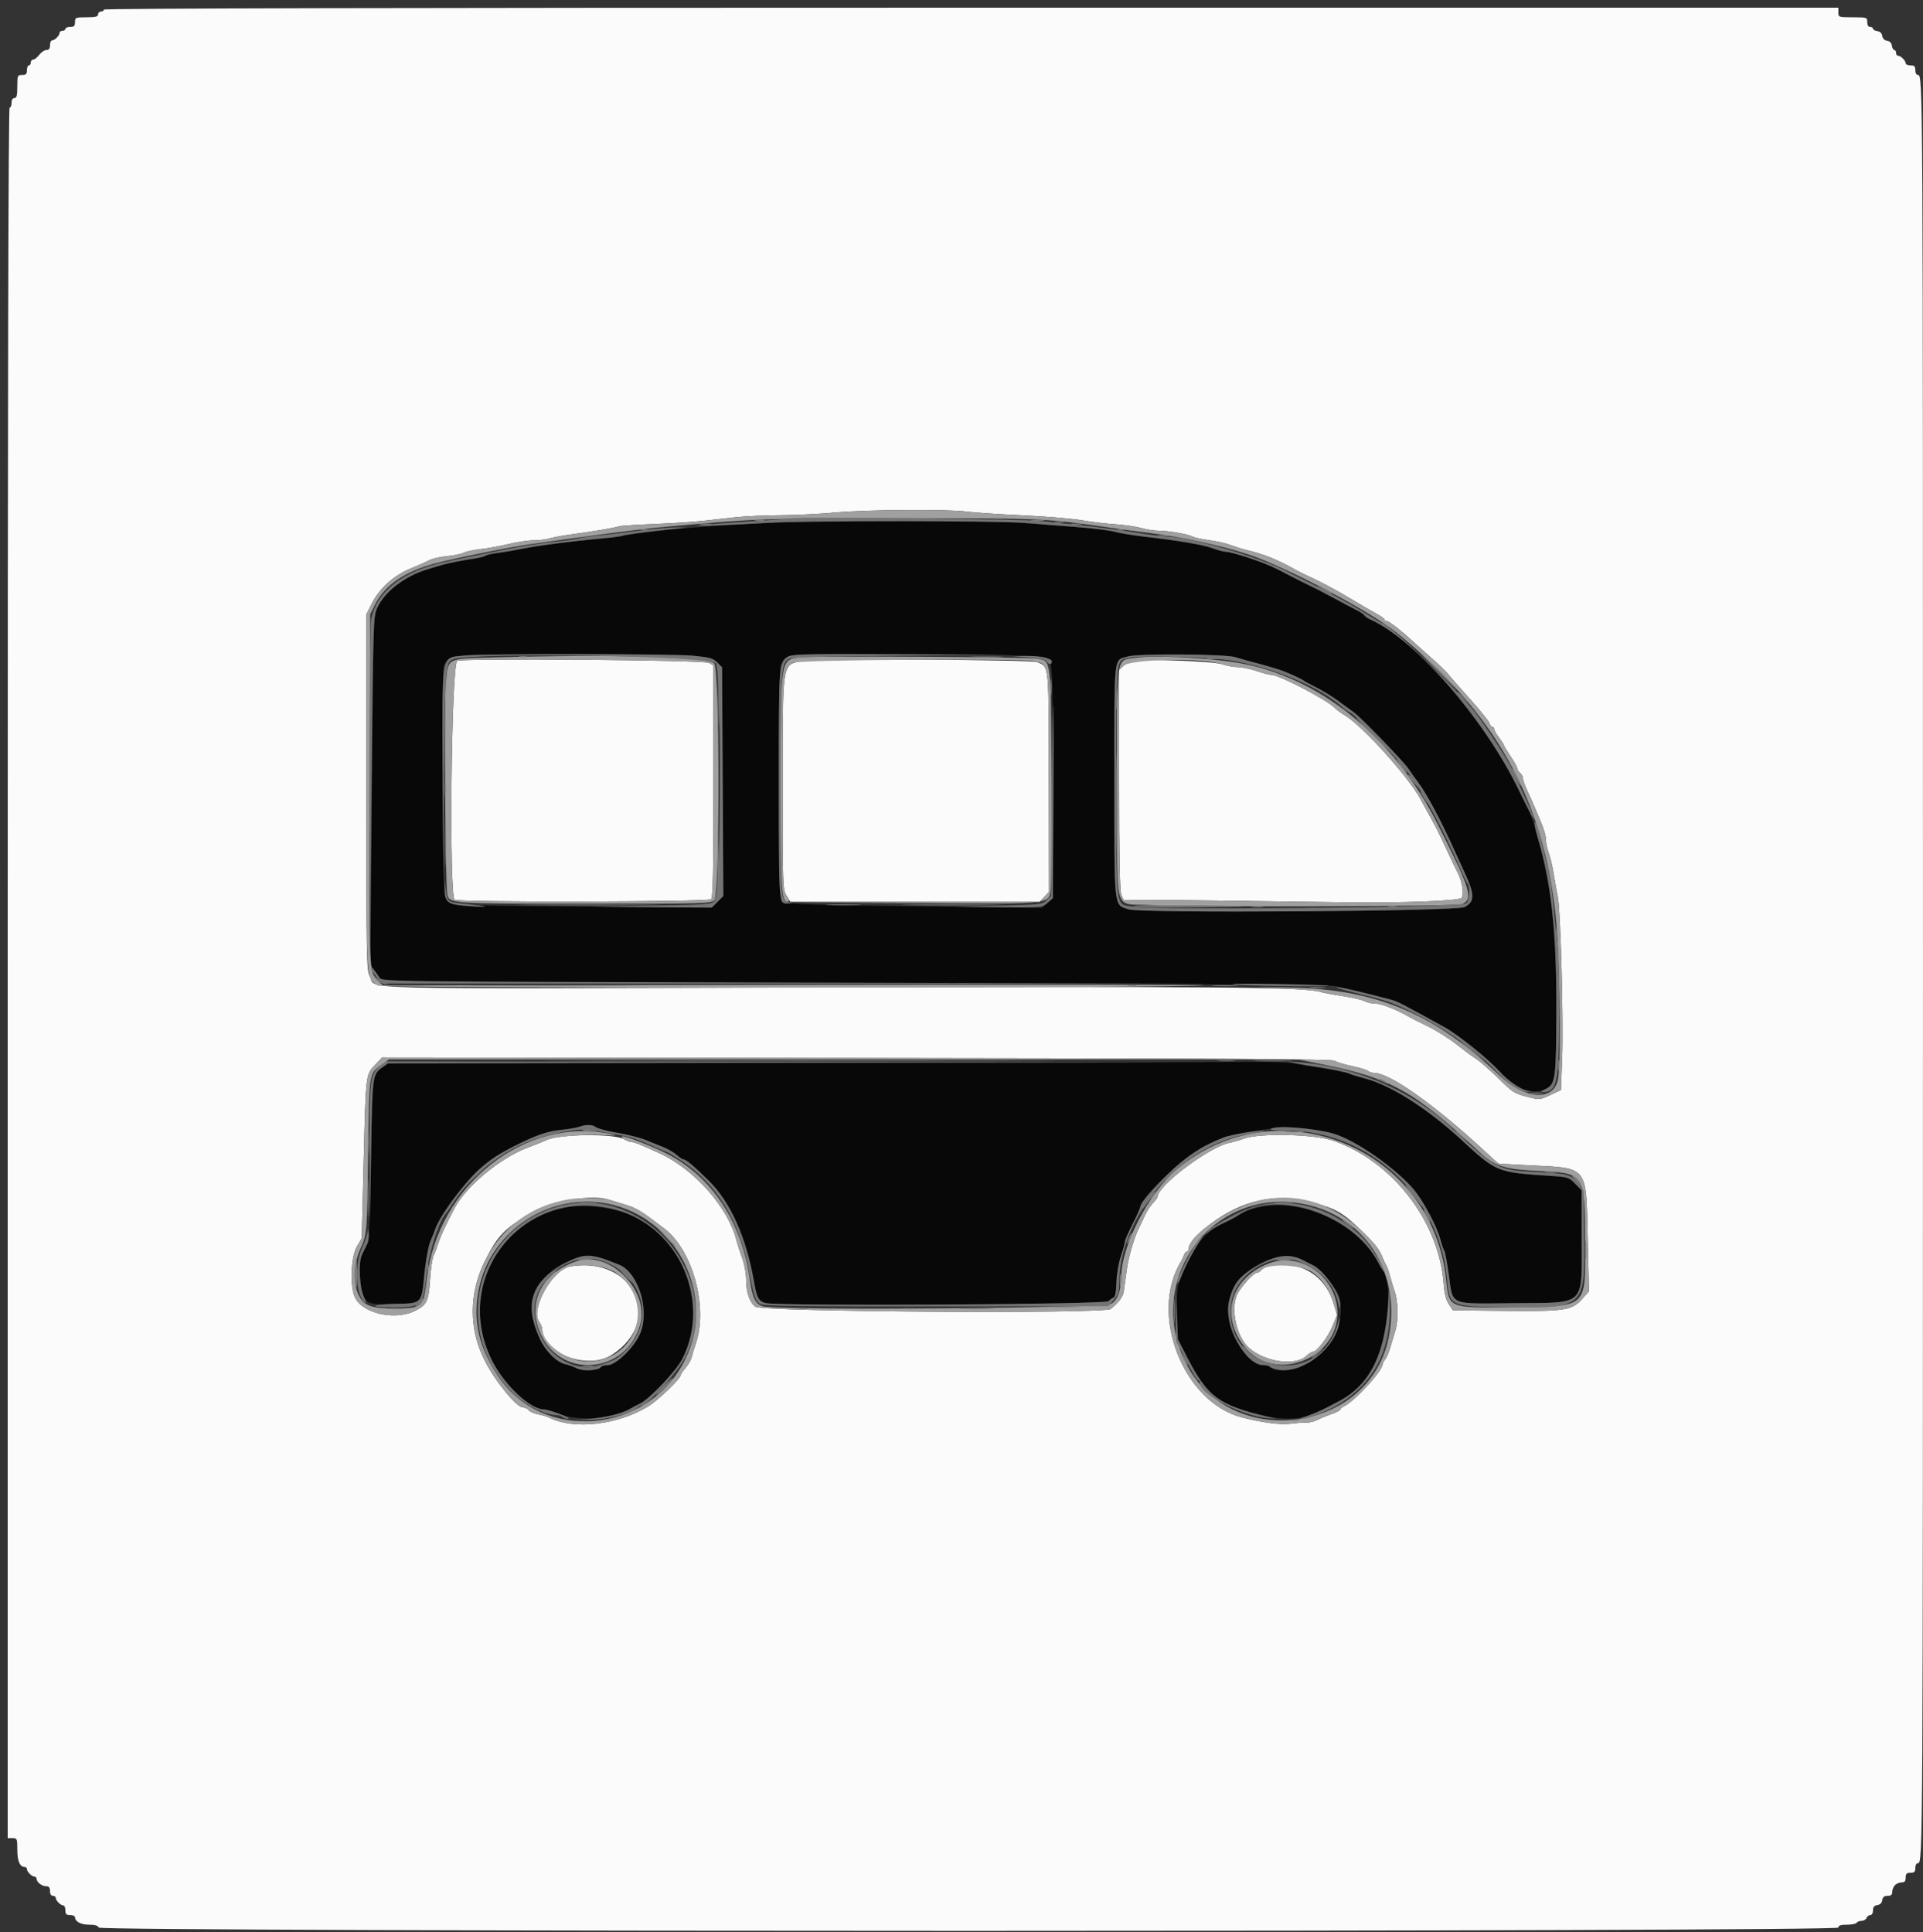 <svg id="svg" version="1.1" xmlns="http://www.w3.org/2000/svg" xmlns:xlink="http://www.w3.org/1999/xlink" width="400" height="402" viewBox="0, 0, 400,402"><rect x="0" y="0" width="400" height="402" fill="#333333" stroke="none"/><g id="svgg"><path id="path0" d="M171.400 108.294 C 152.909 108.912,138.557 109.967,130.800 111.277 C 129.370 111.519,126.670 111.860,124.800 112.034 C 118.909 112.585,111.911 113.504,108.800 114.135 C 107.150 114.470,104.810 114.867,103.600 115.017 C 102.390 115.167,101.220 115.425,101.000 115.591 C 100.780 115.756,99.880 116.004,99.000 116.142 C 95.801 116.642,93.155 117.163,91.891 117.541 C 91.181 117.754,89.880 118.143,89.000 118.406 C 84.229 119.831,80.013 123.058,78.455 126.479 C 77.650 128.246,77.625 129.104,77.352 164.455 L 77.072 200.623 78.162 202.270 L 79.251 203.917 85.726 204.168 C 89.287 204.305,133.510 204.484,184.000 204.566 C 245.747 204.665,276.455 204.850,277.800 205.132 C 279.557 205.499,285.051 206.843,289.200 207.921 C 290.640 208.295,291.723 208.850,300.588 213.763 C 303.396 215.320,309.541 220.276,311.959 222.934 C 315.250 226.552,318.890 227.905,321.594 226.516 C 323.543 225.515,323.695 224.372,323.738 210.400 C 323.789 193.607,322.955 185.880,319.792 173.800 C 315.834 158.691,296.726 134.035,284.939 128.830 C 284.465 128.620,283.959 128.257,283.813 128.022 C 283.668 127.787,282.886 127.266,282.075 126.866 C 281.264 126.466,279.160 125.356,277.400 124.400 C 275.640 123.444,273.300 122.237,272.200 121.716 C 271.100 121.196,269.480 120.385,268.600 119.915 C 264.919 117.946,263.194 117.194,259.687 116.029 C 257.652 115.353,255.586 114.800,255.094 114.800 C 254.602 114.800,253.300 114.463,252.200 114.053 C 250.226 113.315,245.016 112.437,237.600 111.590 C 235.510 111.352,232.900 110.910,231.800 110.609 C 230.700 110.308,227.010 109.859,223.600 109.612 C 220.190 109.364,215.330 108.993,212.800 108.788 C 208.564 108.443,177.870 108.077,171.400 108.294 M144.189 136.408 C 147.638 136.744,148.315 136.933,149.189 137.807 L 150.200 138.818 150.328 162.611 L 150.456 186.405 149.232 187.629 L 148.008 188.853 121.329 188.612 C 90.043 188.330,92.704 188.753,92.340 183.996 C 92.000 179.559,91.924 140.478,92.253 138.836 C 92.570 137.249,93.563 136.686,96.600 136.371 C 100.566 135.960,139.893 135.991,144.189 136.408 M217.416 136.743 C 219.022 137.372,219.000 136.995,219.000 164.535 L 219.000 186.870 217.840 187.868 L 216.679 188.866 196.040 188.617 C 168.424 188.284,163.227 188.120,162.555 187.563 C 161.824 186.956,161.720 139.694,162.447 138.274 C 163.696 135.831,162.073 135.957,190.400 136.119 C 209.112 136.226,216.534 136.397,217.416 136.743 M257.000 136.716 C 257.660 136.931,259.010 137.319,260.000 137.578 C 263.411 138.470,266.203 139.294,267.200 139.703 C 268.903 140.400,270.990 141.390,271.200 141.600 C 271.310 141.710,272.472 142.340,273.782 143.000 C 275.092 143.660,277.072 144.865,278.182 145.678 C 279.292 146.491,280.869 147.646,281.686 148.244 C 283.217 149.365,292.288 158.758,293.000 159.960 C 293.220 160.331,294.135 161.617,295.034 162.817 C 296.773 165.139,299.881 170.958,302.397 176.600 C 302.888 177.700,303.876 179.860,304.593 181.400 C 306.809 186.160,306.819 187.527,304.647 188.717 C 303.072 189.580,237.349 190.022,234.800 189.187 C 231.637 188.151,231.800 189.615,231.800 162.320 C 231.800 135.459,231.582 137.416,234.676 136.551 C 236.923 135.922,254.970 136.056,257.000 136.716 M166.060 221.101 L 80.721 221.202 79.560 222.029 C 77.474 223.514,77.476 223.501,77.199 241.200 C 77.036 251.661,76.783 258.096,76.514 258.600 C 74.793 261.834,74.690 262.268,74.877 265.434 C 75.219 271.199,75.612 271.517,82.112 271.283 C 87.673 271.082,87.724 271.038,88.175 266.000 C 88.481 262.588,89.135 258.945,89.609 258.024 C 89.785 257.681,90.218 256.590,90.572 255.600 C 92.197 251.051,99.458 242.595,103.887 240.094 C 109.778 236.768,113.297 235.399,116.913 235.027 C 118.185 234.897,120.019 234.578,120.988 234.319 C 122.488 233.918,122.948 233.949,124.075 234.527 C 124.804 234.901,126.930 235.454,128.800 235.757 C 130.670 236.061,133.100 236.671,134.200 237.115 C 135.300 237.558,137.010 238.250,138.000 238.652 C 138.990 239.053,140.248 239.791,140.796 240.291 C 141.344 240.791,141.974 241.200,142.196 241.200 C 142.714 241.201,144.375 242.605,147.443 245.636 C 151.970 250.109,155.254 257.460,156.846 266.681 C 157.417 269.992,157.817 270.715,159.281 271.085 C 161.956 271.762,229.872 271.386,230.567 270.690 C 230.907 270.350,231.401 270.000,231.664 269.912 C 231.966 269.811,232.174 268.659,232.230 266.776 C 232.282 265.032,232.667 262.771,233.159 261.313 C 233.622 259.945,234.000 258.574,234.000 258.268 C 234.000 257.961,234.720 256.311,235.600 254.600 C 236.480 252.889,237.200 251.272,237.200 251.006 C 237.200 249.069,246.926 240.118,251.200 238.122 C 255.675 236.032,257.169 235.678,266.400 234.527 C 268.170 234.306,273.460 234.893,276.600 235.659 C 282.731 237.155,292.734 244.640,295.967 250.152 C 298.073 253.741,299.091 255.888,299.596 257.800 C 299.887 258.900,300.260 259.980,300.426 260.200 C 300.592 260.420,301.015 262.670,301.366 265.200 C 302.266 271.682,301.246 271.234,314.800 271.104 C 330.086 270.958,329.000 271.996,329.000 257.522 L 329.000 247.644 327.659 246.260 C 326.382 244.944,326.150 244.865,322.859 244.647 C 311.243 243.878,311.356 243.924,303.850 237.007 C 296.887 230.591,289.291 225.763,283.956 224.362 C 282.426 223.960,281.013 223.531,280.814 223.409 C 280.335 223.112,277.212 222.464,274.000 221.994 C 272.570 221.785,270.443 221.440,269.274 221.227 C 268.104 221.014,263.604 220.876,259.274 220.920 C 254.943 220.964,212.997 221.045,166.060 221.101 M115.800 251.519 C 102.192 255.597,95.912 270.497,102.442 283.218 C 105.036 288.271,110.324 293.200,113.152 293.200 C 113.510 293.200,115.063 293.666,116.602 294.235 C 120.621 295.722,127.242 295.204,131.000 293.110 C 131.660 292.742,132.580 292.266,133.045 292.052 C 135.015 291.142,140.611 285.260,141.902 282.740 C 147.345 272.121,142.398 257.743,131.638 252.914 C 127.289 250.961,119.848 250.306,115.800 251.519 M260.825 251.434 C 259.629 251.774,258.189 252.377,257.625 252.775 C 257.061 253.172,255.610 253.950,254.400 254.503 C 250.988 256.062,249.111 258.216,246.650 263.400 C 244.798 267.302,244.715 267.758,244.863 273.255 L 245.006 278.600 246.751 282.000 C 250.716 289.727,253.109 291.876,259.790 293.710 C 267.522 295.832,270.694 295.645,276.129 292.746 C 276.530 292.532,277.608 291.966,278.523 291.489 C 285.214 288.002,288.665 280.577,288.776 269.429 C 288.889 258.195,273.012 247.974,260.825 251.434 M125.806 261.950 C 129.395 263.301,129.790 263.504,130.670 264.458 C 133.784 267.830,134.857 273.838,133.034 277.692 C 131.676 280.562,128.056 284.000,126.391 284.000 C 125.762 284.000,125.142 284.170,125.014 284.377 C 124.554 285.122,121.313 285.315,120.029 284.674 C 119.357 284.339,118.287 283.951,117.651 283.811 C 113.884 282.984,109.791 275.299,110.668 270.699 C 111.848 264.509,120.032 259.778,125.806 261.950 M269.572 261.649 C 270.357 261.896,271.270 262.256,271.600 262.450 C 271.930 262.643,272.574 262.965,273.030 263.165 C 274.096 263.630,277.380 267.277,278.183 268.885 C 279.709 271.945,278.774 276.878,276.020 280.298 C 272.979 284.073,266.300 286.376,264.220 284.367 C 264.011 284.165,263.332 284.000,262.711 284.000 C 261.900 284.000,261.039 283.461,259.644 282.081 C 255.225 277.709,254.187 271.799,257.031 267.200 C 259.442 263.300,265.829 260.473,269.572 261.649 " stroke="none" fill="#080808" fill-rule="evenodd"></path><path id="path1" d="M21.600 2.000 C 21.600 2.220,21.330 2.400,21.000 2.400 C 20.670 2.400,20.400 2.670,20.400 3.000 C 20.400 3.467,19.867 3.600,18.000 3.600 C 15.707 3.600,15.600 3.644,15.600 4.600 C 15.600 5.400,15.400 5.600,14.600 5.600 C 14.050 5.600,13.600 5.780,13.600 6.000 C 13.600 6.220,13.330 6.400,13.000 6.400 C 12.670 6.400,12.400 6.593,12.400 6.829 C 12.400 7.382,11.382 8.400,10.829 8.400 C 10.593 8.400,10.400 8.850,10.400 9.400 C 10.400 10.108,10.183 10.400,9.656 10.400 C 9.247 10.400,8.574 10.850,8.161 11.400 C 7.748 11.950,7.183 12.400,6.905 12.400 C 6.627 12.400,6.400 12.670,6.400 13.000 C 6.400 13.330,6.220 13.600,6.000 13.600 C 5.780 13.600,5.600 14.050,5.600 14.600 C 5.600 15.400,5.400 15.600,4.600 15.600 C 3.644 15.600,3.600 15.707,3.600 18.000 C 3.600 19.867,3.467 20.400,3.000 20.400 C 2.627 20.400,2.400 20.778,2.400 21.400 C 2.400 21.950,2.220 22.400,2.000 22.400 C 1.734 22.400,1.600 82.667,1.600 202.400 L 1.600 382.400 2.600 382.400 C 3.557 382.400,3.600 382.505,3.600 384.829 C 3.600 387.189,4.133 388.400,5.171 388.400 C 5.407 388.400,5.600 388.593,5.600 388.829 C 5.600 389.382,6.618 390.400,7.171 390.400 C 7.407 390.400,7.600 390.593,7.600 390.829 C 7.600 391.534,8.686 392.400,9.571 392.400 C 10.189 392.400,10.400 392.655,10.400 393.400 C 10.400 394.022,10.627 394.400,11.000 394.400 C 11.330 394.400,11.600 394.593,11.600 394.829 C 11.600 395.382,12.618 396.400,13.171 396.400 C 13.407 396.400,13.600 396.850,13.600 397.400 C 13.600 398.200,13.800 398.400,14.600 398.400 C 15.150 398.400,15.600 398.593,15.600 398.829 C 15.600 399.751,16.809 400.400,18.529 400.400 C 19.747 400.400,20.388 400.591,20.545 401.000 C 20.895 401.914,382.400 401.914,382.400 401.000 C 382.400 400.557,382.864 400.400,384.176 400.400 C 385.153 400.400,386.064 400.220,386.200 400.000 C 386.336 399.780,386.802 399.600,387.236 399.600 C 387.670 399.600,388.129 399.330,388.255 399.000 C 388.382 398.670,388.736 398.400,389.043 398.400 C 389.366 398.400,389.600 397.992,389.600 397.428 C 389.600 396.724,389.849 396.420,390.500 396.328 C 391.078 396.246,391.446 395.878,391.528 395.300 C 391.620 394.649,391.924 394.400,392.628 394.400 C 393.345 394.400,393.600 394.182,393.600 393.571 C 393.600 393.116,393.857 392.486,394.171 392.171 C 394.486 391.857,395.116 391.600,395.571 391.600 C 396.189 391.600,396.400 391.345,396.400 390.600 C 396.400 389.800,396.600 389.600,397.400 389.600 C 398.200 389.600,398.400 389.400,398.400 388.600 C 398.400 388.015,398.630 387.600,398.953 387.600 C 399.981 387.600,399.989 386.071,399.995 201.333 C 400.000 16.702,399.994 15.600,398.957 15.600 C 398.630 15.600,398.400 15.188,398.400 14.600 C 398.400 13.800,398.200 13.600,397.400 13.600 C 396.850 13.600,396.400 13.407,396.400 13.171 C 396.400 12.618,395.382 11.600,394.829 11.600 C 394.593 11.600,394.400 11.330,394.400 11.000 C 394.400 10.670,394.233 10.400,394.028 10.400 C 393.823 10.400,393.598 9.995,393.528 9.500 C 393.447 8.930,393.079 8.554,392.525 8.475 C 391.979 8.398,391.602 8.021,391.525 7.475 C 391.446 6.921,391.070 6.553,390.500 6.472 C 390.005 6.402,389.600 6.177,389.600 5.972 C 389.600 5.767,389.330 5.600,389.000 5.600 C 388.627 5.600,388.400 5.222,388.400 4.600 C 388.400 3.622,388.333 3.600,385.400 3.600 C 382.467 3.600,382.400 3.578,382.400 2.600 L 382.400 1.600 202.000 1.600 C 82.000 1.600,21.600 1.734,21.600 2.000 M201.000 106.415 C 202.540 106.620,207.760 106.971,212.600 107.194 C 217.440 107.418,223.020 107.880,225.000 108.222 C 226.980 108.564,230.130 108.943,232.000 109.063 C 233.870 109.184,236.288 109.534,237.373 109.841 C 238.458 110.149,240.093 110.400,241.006 110.400 C 243.033 110.400,247.139 111.117,248.115 111.641 C 248.509 111.853,250.039 112.181,251.515 112.371 C 252.992 112.561,255.010 113.020,256.000 113.390 C 256.990 113.760,258.430 114.214,259.200 114.398 C 263.097 115.329,265.691 116.382,269.800 118.700 C 270.240 118.948,271.950 119.779,273.600 120.546 C 275.250 121.313,278.498 123.079,280.817 124.470 C 283.137 125.862,285.702 127.356,286.517 127.791 C 287.333 128.226,288.000 128.721,288.000 128.891 C 288.000 129.061,288.206 129.200,288.459 129.200 C 288.905 129.200,291.494 131.191,293.572 133.132 C 294.137 133.660,295.950 135.287,297.600 136.746 C 299.250 138.206,300.844 139.727,301.142 140.127 C 301.440 140.527,303.455 142.828,305.619 145.241 C 307.784 147.654,309.667 149.981,309.804 150.414 C 309.942 150.846,310.222 151.200,310.427 151.200 C 310.632 151.200,310.800 151.408,310.800 151.662 C 310.800 151.916,311.250 152.714,311.800 153.436 C 312.350 154.157,312.800 154.856,312.800 154.989 C 312.800 155.122,313.430 156.167,314.200 157.310 C 314.970 158.454,315.600 159.595,315.600 159.846 C 315.600 160.097,315.870 160.526,316.200 160.800 C 316.530 161.074,316.800 161.591,316.799 161.949 C 316.798 162.307,317.184 163.410,317.657 164.400 C 318.129 165.390,318.736 166.740,319.006 167.400 C 319.275 168.060,319.732 169.140,320.021 169.800 C 321.112 172.295,321.588 173.835,321.594 174.892 C 321.597 175.492,321.856 176.662,322.168 177.492 C 322.481 178.321,322.939 180.260,323.186 181.800 C 323.433 183.340,323.821 185.500,324.048 186.600 C 324.624 189.395,325.235 212.462,324.940 220.278 L 324.695 226.756 322.491 227.800 C 320.339 228.818,320.232 228.829,317.966 228.254 C 314.932 227.484,314.773 227.383,311.443 224.110 C 309.879 222.573,307.880 220.839,307.000 220.257 C 306.120 219.675,304.200 218.254,302.734 217.099 C 301.267 215.945,298.657 214.316,296.934 213.480 C 295.210 212.644,293.530 211.796,293.200 211.597 C 290.961 210.241,287.386 208.800,286.260 208.800 C 285.525 208.800,284.400 208.550,283.761 208.244 C 283.123 207.939,281.070 207.469,279.200 207.200 C 277.330 206.932,275.260 206.543,274.600 206.338 C 271.400 205.340,252.219 205.176,167.488 205.421 C 69.968 205.704,78.453 205.922,76.908 203.096 C 76.245 201.882,76.200 199.449,76.200 164.800 L 76.200 127.800 77.384 125.463 C 78.963 122.347,81.961 119.663,85.438 118.253 C 86.957 117.636,88.709 116.859,89.331 116.525 C 89.952 116.192,91.572 115.822,92.931 115.705 C 94.289 115.587,95.850 115.270,96.400 114.999 C 96.950 114.728,98.570 114.379,100.000 114.223 C 101.430 114.067,104.040 113.594,105.800 113.172 C 107.560 112.751,109.901 112.404,111.003 112.403 C 112.104 112.401,113.634 112.213,114.403 111.984 C 115.171 111.755,117.060 111.401,118.600 111.197 C 123.246 110.583,128.246 109.742,128.635 109.509 C 128.836 109.389,132.060 109.168,135.800 109.019 C 139.540 108.869,144.220 108.568,146.200 108.349 C 148.180 108.129,151.330 107.784,153.200 107.582 C 155.070 107.380,159.210 107.196,162.400 107.174 C 165.590 107.153,170.630 106.904,173.600 106.622 C 180.004 106.013,197.026 105.884,201.000 106.415 M95.064 137.496 C 93.865 139.437,93.398 186.202,94.568 187.173 C 95.231 187.724,147.045 187.629,147.900 187.076 C 148.291 186.823,148.400 181.481,148.400 162.590 L 148.400 138.428 147.500 137.914 C 146.413 137.293,95.440 136.887,95.064 137.496 M167.000 137.462 C 162.613 138.390,162.819 137.124,162.810 163.200 C 162.803 184.235,162.831 185.046,163.596 186.300 L 164.388 187.600 190.324 187.600 L 216.261 187.600 217.230 186.567 L 218.200 185.533 218.163 162.584 C 218.123 137.463,218.255 138.801,215.713 137.738 C 214.484 137.224,169.334 136.968,167.000 137.462 M235.600 137.459 C 235.050 137.575,234.195 138.046,233.700 138.505 L 232.800 139.339 232.800 162.251 C 232.800 178.786,232.929 185.446,233.264 186.181 L 233.728 187.200 239.964 187.223 C 245.257 187.243,255.027 187.361,280.200 187.711 C 291.493 187.868,303.628 187.401,304.032 186.794 C 304.554 186.011,304.151 183.406,303.231 181.625 C 302.827 180.841,301.914 178.940,301.202 177.400 C 299.313 173.310,298.692 172.070,297.199 169.400 C 296.461 168.080,295.664 166.633,295.428 166.184 C 293.162 161.863,283.681 151.301,280.000 148.996 C 279.010 148.376,278.020 147.663,277.800 147.412 C 276.387 145.797,266.124 140.400,264.466 140.400 C 264.058 140.400,262.679 140.040,261.400 139.600 C 260.121 139.160,258.338 138.792,257.437 138.782 C 256.537 138.773,255.080 138.500,254.200 138.177 C 252.567 137.577,237.752 137.006,235.600 137.459 M277.651 220.676 C 277.967 220.938,279.558 221.431,281.186 221.770 C 282.815 222.110,284.331 222.571,284.554 222.794 C 284.777 223.017,285.357 223.200,285.843 223.200 C 289.064 223.200,298.361 229.782,308.866 239.500 C 310.352 240.875,311.620 242.025,311.684 242.056 C 311.748 242.087,314.680 242.252,318.200 242.424 C 330.450 243.020,329.920 242.349,330.273 257.717 L 330.524 268.631 329.244 270.089 C 327.026 272.615,325.718 272.828,313.193 272.707 L 302.231 272.600 301.376 271.330 C 300.776 270.440,300.454 269.183,300.298 267.130 C 299.308 254.057,289.670 241.572,277.259 237.285 C 273.369 235.941,262.015 235.680,258.800 236.861 C 257.810 237.224,256.460 237.618,255.800 237.736 C 251.716 238.466,240.800 246.629,240.800 248.954 C 240.800 249.108,240.350 249.720,239.800 250.313 C 239.250 250.906,238.521 252.023,238.181 252.796 C 237.840 253.568,237.409 254.483,237.222 254.828 C 236.080 256.944,234.815 261.068,234.408 264.000 C 234.149 265.870,233.857 267.963,233.759 268.651 C 233.598 269.790,232.750 270.931,231.043 272.311 C 229.733 273.369,158.595 272.918,157.127 271.842 C 155.946 270.978,155.200 268.873,155.200 266.410 C 155.200 264.943,154.869 263.073,154.364 261.690 C 153.905 260.431,153.385 258.822,153.210 258.116 C 151.506 251.247,144.522 243.314,137.200 239.933 C 133.367 238.163,131.970 237.600,131.411 237.600 C 131.059 237.600,130.373 237.342,129.886 237.027 C 127.956 235.777,116.159 235.891,113.663 237.183 C 113.298 237.371,111.521 238.084,109.714 238.765 C 104.011 240.916,96.970 246.777,94.534 251.400 C 92.758 254.770,91.652 257.158,91.200 258.600 C 90.924 259.480,90.475 260.650,90.203 261.200 C 89.931 261.750,89.597 263.982,89.461 266.160 C 89.172 270.784,88.793 271.538,86.128 272.793 C 81.923 274.774,75.165 273.130,73.769 269.786 C 72.748 267.344,73.004 261.405,74.218 259.333 L 75.236 257.595 75.630 241.898 C 76.097 223.225,76.054 223.598,77.994 221.558 L 79.492 219.983 178.285 220.091 C 253.990 220.175,277.211 220.311,277.651 220.676 M126.640 249.567 C 127.278 249.770,128.880 250.254,130.200 250.643 C 132.357 251.280,133.460 251.962,138.187 255.581 C 144.129 260.131,147.347 271.980,144.711 279.600 C 144.368 280.590,143.983 281.850,143.854 282.400 C 143.726 282.950,143.166 283.923,142.610 284.562 C 142.055 285.201,141.600 285.866,141.600 286.039 C 141.600 286.795,136.921 291.311,134.811 292.594 C 128.499 296.428,119.511 297.485,114.400 294.994 C 113.850 294.726,112.743 294.388,111.940 294.243 C 111.137 294.098,110.260 293.714,109.991 293.389 C 109.722 293.065,109.179 292.800,108.783 292.800 C 107.446 292.800,103.037 287.408,100.830 283.072 C 97.481 276.495,97.505 269.004,100.896 262.245 C 103.501 257.054,104.984 255.534,110.800 252.096 C 114.693 249.793,123.113 248.450,126.640 249.567 M273.584 250.269 C 278.009 251.508,279.673 252.535,283.693 256.507 C 286.326 259.108,286.978 259.988,287.761 262.000 C 287.890 262.330,288.159 262.870,288.359 263.200 C 288.559 263.530,288.931 264.610,289.186 265.600 C 289.441 266.590,289.848 267.940,290.092 268.600 C 290.827 270.593,290.922 274.613,290.283 276.695 C 289.961 277.743,289.464 279.410,289.178 280.400 C 288.892 281.390,288.420 282.484,288.129 282.831 C 287.838 283.179,287.600 283.610,287.600 283.790 C 287.600 285.194,281.836 291.483,279.562 292.561 C 279.143 292.760,278.800 293.060,278.800 293.228 C 278.800 293.396,277.945 293.836,276.900 294.204 C 275.855 294.573,274.531 295.123,273.958 295.426 C 273.385 295.729,272.395 295.963,271.758 295.946 C 271.121 295.930,269.610 296.042,268.400 296.195 C 266.337 296.457,262.494 295.955,258.353 294.883 C 246.106 291.712,238.954 273.412,245.658 262.400 C 245.859 262.070,246.129 261.485,246.258 261.100 C 246.388 260.715,246.652 260.400,246.847 260.400 C 247.041 260.400,247.200 260.157,247.200 259.860 C 247.200 258.612,249.804 255.885,253.090 253.691 C 259.727 249.261,266.154 248.188,273.584 250.269 M118.625 263.469 C 114.873 264.104,110.230 272.436,112.187 275.024 C 112.510 275.451,112.780 276.105,112.787 276.477 C 112.884 281.610,122.263 285.080,127.292 281.844 C 138.231 274.806,131.830 261.233,118.625 263.469 M263.729 263.452 C 263.250 263.560,262.643 263.907,262.380 264.224 C 262.117 264.541,261.675 264.800,261.398 264.800 C 260.764 264.800,258.251 267.555,257.423 269.156 C 255.872 272.156,257.166 278.101,259.887 280.475 C 263.185 283.351,269.445 284.212,271.695 282.098 C 272.221 281.604,272.844 281.200,273.079 281.200 C 273.907 281.200,276.244 278.156,277.173 275.867 L 278.112 273.552 277.379 271.129 C 275.539 265.053,270.133 262.013,263.729 263.452 " stroke="none" fill="#fbfbfb" fill-rule="evenodd"></path><path id="path2" d="M173.600 106.622 C 170.630 106.904,165.590 107.153,162.400 107.174 C 159.210 107.196,155.070 107.380,153.200 107.582 C 151.330 107.784,148.180 108.129,146.200 108.349 C 144.220 108.568,139.540 108.869,135.800 109.019 C 132.060 109.168,128.836 109.389,128.635 109.509 C 128.246 109.742,123.246 110.583,118.600 111.197 C 117.060 111.401,115.171 111.755,114.403 111.984 C 113.634 112.213,112.104 112.401,111.003 112.403 C 109.901 112.404,107.560 112.751,105.800 113.172 C 104.040 113.594,101.430 114.067,100.000 114.223 C 98.570 114.379,96.950 114.728,96.400 114.999 C 95.850 115.270,94.289 115.587,92.931 115.705 C 91.572 115.822,89.952 116.192,89.331 116.525 C 88.709 116.859,86.957 117.636,85.438 118.253 C 81.961 119.663,78.963 122.347,77.384 125.463 L 76.200 127.800 76.200 164.800 C 76.200 205.545,76.071 203.380,78.599 205.036 C 79.565 205.669,249.765 205.573,250.392 204.939 C 250.506 204.823,212.140 204.790,165.133 204.864 L 79.665 205.000 78.665 204.060 C 76.745 202.258,76.781 203.052,76.893 164.400 L 77.000 127.800 78.000 125.803 C 80.025 121.759,84.157 118.922,90.509 117.216 C 94.200 116.224,106.088 113.810,110.000 113.257 C 125.519 111.066,133.275 110.066,138.400 109.599 C 157.489 107.856,158.842 107.807,187.600 107.811 C 217.283 107.815,217.436 107.822,231.200 109.817 C 233.510 110.152,236.930 110.609,238.800 110.832 C 245.564 111.641,253.886 113.443,259.746 115.369 C 267.402 117.884,284.987 127.159,290.400 131.536 C 310.834 148.059,321.053 166.231,323.605 190.583 C 324.412 198.284,324.753 219.712,324.140 224.187 C 323.456 229.173,317.373 228.914,311.831 223.662 C 298.249 210.789,286.263 205.781,268.200 205.433 C 260.002 205.275,259.852 205.284,266.000 205.567 C 269.630 205.733,273.500 206.076,274.600 206.328 C 275.700 206.580,278.212 207.060,280.182 207.396 C 282.153 207.731,283.944 208.184,284.162 208.402 C 284.381 208.621,285.244 208.800,286.079 208.800 C 287.371 208.800,290.817 210.153,293.200 211.597 C 293.530 211.796,295.210 212.644,296.934 213.480 C 298.657 214.316,301.267 215.945,302.734 217.099 C 304.200 218.254,306.120 219.675,307.000 220.257 C 307.880 220.839,309.879 222.573,311.443 224.110 C 314.773 227.383,314.932 227.484,317.966 228.254 C 320.232 228.829,320.339 228.818,322.491 227.800 L 324.695 226.756 324.940 220.278 C 325.235 212.462,324.624 189.395,324.048 186.600 C 323.821 185.500,323.433 183.340,323.186 181.800 C 322.939 180.260,322.481 178.321,322.168 177.492 C 321.856 176.662,321.597 175.492,321.594 174.892 C 321.588 173.835,321.112 172.295,320.021 169.800 C 319.732 169.140,319.275 168.060,319.006 167.400 C 318.736 166.740,318.129 165.390,317.657 164.400 C 317.184 163.410,316.798 162.307,316.799 161.949 C 316.800 161.591,316.530 161.074,316.200 160.800 C 315.870 160.526,315.600 160.097,315.600 159.846 C 315.600 159.595,314.970 158.454,314.200 157.310 C 313.430 156.167,312.800 155.122,312.800 154.989 C 312.800 154.856,312.350 154.157,311.800 153.436 C 311.250 152.714,310.800 151.916,310.800 151.662 C 310.800 151.408,310.632 151.200,310.427 151.200 C 310.222 151.200,309.942 150.846,309.804 150.414 C 309.667 149.981,307.784 147.654,305.619 145.241 C 303.455 142.828,301.440 140.527,301.142 140.127 C 300.844 139.727,299.250 138.206,297.600 136.746 C 295.950 135.287,294.137 133.660,293.572 133.132 C 291.494 131.191,288.905 129.200,288.459 129.200 C 288.206 129.200,288.000 129.061,288.000 128.891 C 288.000 128.721,287.333 128.226,286.517 127.791 C 285.702 127.356,283.137 125.862,280.817 124.470 C 278.498 123.079,275.250 121.313,273.600 120.546 C 271.950 119.779,270.240 118.948,269.800 118.700 C 265.691 116.382,263.097 115.329,259.200 114.398 C 258.430 114.214,256.990 113.760,256.000 113.390 C 255.010 113.020,252.992 112.561,251.515 112.371 C 250.039 112.181,248.509 111.853,248.115 111.641 C 247.139 111.117,243.033 110.400,241.006 110.400 C 240.093 110.400,238.458 110.149,237.373 109.841 C 236.288 109.534,233.870 109.184,232.000 109.063 C 230.130 108.943,226.980 108.564,225.000 108.222 C 223.020 107.880,217.440 107.418,212.600 107.194 C 207.760 106.971,202.540 106.620,201.000 106.415 C 197.026 105.884,180.004 106.013,173.600 106.622 M102.313 136.780 C 92.744 137.047,93.228 136.769,92.732 142.271 C 92.379 146.175,92.638 183.398,93.035 185.918 C 93.365 188.008,93.249 188.000,121.564 188.000 C 147.394 188.000,147.889 187.985,148.602 187.198 C 149.761 185.917,149.725 139.134,148.565 138.014 C 147.092 136.592,127.628 136.073,102.313 136.780 M166.085 136.759 C 162.354 137.409,162.400 137.078,162.400 163.000 C 162.400 185.245,162.537 187.600,163.833 187.600 C 164.258 187.600,164.202 187.295,163.596 186.300 C 162.831 185.046,162.803 184.227,162.801 163.308 C 162.800 139.874,162.867 139.081,164.948 137.888 C 166.087 137.235,213.084 136.939,215.235 137.571 C 218.311 138.476,218.122 136.860,218.163 162.568 L 218.200 185.533 217.233 186.564 L 216.266 187.594 190.633 187.700 L 165.000 187.806 190.900 187.903 C 220.811 188.015,218.121 188.410,218.611 183.831 C 218.767 182.379,218.824 171.774,218.738 160.264 C 218.564 137.007,218.635 137.589,215.927 137.043 C 214.034 136.661,168.147 136.400,166.085 136.759 M236.085 136.867 C 231.978 137.532,232.287 134.928,232.360 168.256 C 232.408 190.118,231.719 187.977,238.809 188.268 C 249.887 188.723,302.974 188.588,304.089 188.103 C 306.524 187.042,305.965 185.182,299.132 171.600 C 290.293 154.033,275.593 141.691,259.400 138.242 C 253.320 136.947,240.324 136.180,236.085 136.867 M147.500 137.914 L 148.400 138.428 148.400 162.590 C 148.400 181.481,148.291 186.823,147.900 187.076 C 147.045 187.629,95.231 187.724,94.568 187.173 C 93.398 186.202,93.865 139.437,95.064 137.496 C 95.440 136.887,146.413 137.293,147.500 137.914 M254.200 138.177 C 255.080 138.500,256.537 138.773,257.437 138.782 C 258.338 138.792,260.121 139.160,261.400 139.600 C 262.679 140.040,264.058 140.400,264.466 140.400 C 266.124 140.400,276.387 145.797,277.800 147.412 C 278.020 147.663,279.010 148.376,280.000 148.996 C 283.681 151.301,293.162 161.863,295.428 166.184 C 295.664 166.633,296.461 168.080,297.199 169.400 C 298.692 172.070,299.313 173.310,301.202 177.400 C 301.914 178.940,302.827 180.841,303.231 181.625 C 304.151 183.406,304.554 186.011,304.032 186.794 C 303.628 187.401,291.493 187.868,280.200 187.711 C 255.027 187.361,245.257 187.243,239.964 187.223 L 233.728 187.200 233.264 186.181 C 232.929 185.446,232.800 178.786,232.800 162.251 L 232.800 139.339 233.700 138.505 C 235.251 137.067,250.513 136.823,254.200 138.177 M77.994 221.558 C 76.054 223.598,76.097 223.225,75.630 241.898 L 75.236 257.595 74.218 259.333 C 73.004 261.405,72.748 267.344,73.769 269.786 C 75.165 273.130,81.923 274.774,86.128 272.793 C 88.793 271.538,89.172 270.784,89.461 266.160 C 89.597 263.982,89.931 261.750,90.203 261.200 C 90.475 260.650,90.924 259.480,91.200 258.600 C 91.652 257.158,92.758 254.770,94.534 251.400 C 96.970 246.777,104.011 240.916,109.714 238.765 C 111.521 238.084,113.298 237.371,113.663 237.183 C 114.978 236.502,121.447 235.907,125.184 236.123 C 128.254 236.301,128.648 236.267,127.200 235.951 C 109.392 232.059,91.048 246.448,88.780 266.084 C 88.100 271.976,87.850 272.203,82.067 272.191 C 77.075 272.181,75.714 271.660,74.561 269.318 C 73.416 266.993,73.583 262.838,74.941 259.839 C 76.364 256.697,76.352 256.836,76.583 239.488 C 76.802 223.031,76.743 223.426,79.281 221.587 L 80.920 220.400 175.467 220.400 L 270.013 220.400 274.907 221.386 C 289.361 224.300,294.026 226.901,307.777 239.712 C 310.861 242.585,312.984 243.269,319.786 243.582 C 329.672 244.037,329.635 243.982,329.723 258.187 C 329.811 272.307,330.423 271.738,314.922 271.929 C 301.148 272.099,301.433 272.215,300.803 266.185 C 297.945 238.838,265.891 225.680,244.829 243.208 C 238.900 248.142,233.200 259.270,233.200 265.912 C 233.200 268.457,232.393 270.562,231.164 271.219 C 229.433 272.146,163.957 272.661,158.901 271.788 C 157.219 271.498,156.531 270.170,155.966 266.121 C 154.312 254.258,148.123 244.849,138.811 240.042 C 135.904 238.541,130.429 236.400,129.500 236.400 C 128.743 236.400,130.547 237.574,131.325 237.587 C 131.959 237.598,133.325 238.143,137.200 239.933 C 144.522 243.314,151.506 251.247,153.210 258.116 C 153.385 258.822,153.905 260.431,154.364 261.690 C 154.869 263.073,155.200 264.943,155.200 266.410 C 155.200 268.873,155.946 270.978,157.127 271.842 C 158.595 272.918,229.733 273.369,231.043 272.311 C 232.750 270.931,233.598 269.790,233.759 268.651 C 233.857 267.963,234.149 265.870,234.408 264.000 C 234.815 261.068,236.080 256.944,237.222 254.828 C 237.409 254.483,237.840 253.568,238.181 252.796 C 238.521 252.023,239.250 250.906,239.800 250.313 C 240.350 249.720,240.800 249.108,240.800 248.954 C 240.800 246.629,251.716 238.466,255.800 237.736 C 256.460 237.618,257.810 237.224,258.800 236.861 C 262.015 235.680,273.369 235.941,277.259 237.285 C 289.670 241.572,299.308 254.057,300.298 267.130 C 300.454 269.183,300.776 270.440,301.376 271.330 L 302.231 272.600 313.193 272.707 C 325.718 272.828,327.026 272.615,329.244 270.089 L 330.524 268.631 330.273 257.717 C 329.920 242.349,330.450 243.020,318.200 242.424 C 314.680 242.252,311.748 242.087,311.684 242.056 C 311.620 242.025,310.352 240.875,308.866 239.500 C 298.361 229.782,289.064 223.200,285.843 223.200 C 285.357 223.200,284.777 223.017,284.554 222.794 C 284.331 222.571,282.815 222.110,281.186 221.770 C 279.558 221.431,277.967 220.938,277.651 220.676 C 277.211 220.311,253.990 220.175,178.285 220.091 L 79.492 219.983 77.994 221.558 M118.400 249.475 C 110.592 250.768,104.382 255.299,100.896 262.245 C 97.505 269.004,97.481 276.495,100.830 283.072 C 103.037 287.408,107.446 292.800,108.783 292.800 C 109.179 292.800,109.722 293.065,109.991 293.389 C 110.260 293.714,111.137 294.098,111.940 294.243 C 112.743 294.388,113.850 294.726,114.400 294.994 C 119.511 297.485,128.499 296.428,134.811 292.594 C 136.921 291.311,141.600 286.795,141.600 286.039 C 141.600 285.866,142.055 285.201,142.610 284.562 C 143.166 283.923,143.726 282.950,143.854 282.400 C 143.983 281.850,144.368 280.590,144.711 279.600 C 147.347 271.980,144.129 260.131,138.187 255.581 C 133.460 251.962,132.357 251.280,130.200 250.643 C 128.880 250.254,127.278 249.770,126.640 249.567 C 125.502 249.207,120.366 249.149,118.400 249.475 M263.200 249.477 C 256.775 250.560,247.200 256.773,247.200 259.860 C 247.200 260.157,247.041 260.400,246.847 260.400 C 246.652 260.400,246.388 260.715,246.258 261.100 C 246.129 261.485,245.859 262.070,245.658 262.400 C 238.954 273.412,246.106 291.712,258.353 294.883 C 262.494 295.955,266.337 296.457,268.400 296.195 C 269.610 296.042,271.121 295.930,271.758 295.946 C 272.395 295.963,273.385 295.729,273.958 295.426 C 274.531 295.123,275.855 294.573,276.900 294.204 C 277.945 293.836,278.800 293.396,278.800 293.228 C 278.800 293.060,279.143 292.760,279.562 292.561 C 281.836 291.483,287.600 285.194,287.600 283.790 C 287.600 283.610,287.838 283.179,288.129 282.831 C 288.420 282.484,288.892 281.390,289.178 280.400 C 289.464 279.410,289.961 277.743,290.283 276.695 C 290.922 274.613,290.827 270.593,290.092 268.600 C 289.848 267.940,289.441 266.590,289.186 265.600 C 288.931 264.610,288.559 263.530,288.359 263.200 C 288.159 262.870,287.890 262.330,287.761 262.000 C 286.978 259.988,286.326 259.108,283.693 256.507 C 277.748 250.634,270.696 248.214,263.200 249.477 M126.480 250.427 C 140.945 253.341,149.025 269.633,142.537 282.800 C 134.873 298.353,112.893 300.270,103.543 286.200 C 99.381 279.937,98.204 274.072,99.772 267.412 C 102.526 255.723,114.614 248.036,126.480 250.427 M272.566 250.791 C 284.633 253.877,291.468 265.437,288.844 278.322 C 284.875 297.819,256.802 301.904,247.116 284.394 C 237.133 266.347,252.753 245.724,272.566 250.791 M120.000 262.351 C 112.579 264.789,109.481 271.109,112.516 277.621 C 116.912 287.055,130.383 285.696,133.172 275.537 C 135.123 268.430,126.815 260.112,120.000 262.351 M264.178 262.757 C 255.860 265.753,253.561 274.117,259.270 280.618 C 265.429 287.633,278.200 282.628,278.200 273.200 C 278.200 265.887,270.796 260.373,264.178 262.757 M128.285 264.919 C 136.511 270.975,132.423 283.200,122.173 283.200 C 117.933 283.200,112.845 279.555,112.787 276.477 C 112.780 276.105,112.510 275.451,112.187 275.024 C 110.230 272.436,114.873 264.104,118.625 263.469 C 122.237 262.857,126.316 263.470,128.285 264.919 M272.860 264.592 C 274.948 265.974,276.496 268.213,277.379 271.129 L 278.112 273.552 277.173 275.867 C 276.244 278.156,273.907 281.200,273.079 281.200 C 272.844 281.200,272.221 281.604,271.695 282.098 C 269.445 284.212,263.185 283.351,259.887 280.475 C 257.166 278.101,255.872 272.156,257.423 269.156 C 258.251 267.555,260.764 264.800,261.398 264.800 C 261.675 264.800,262.117 264.541,262.380 264.224 C 263.568 262.793,270.510 263.037,272.860 264.592 " stroke="none" fill="#a0a0a0" fill-rule="evenodd"></path><path id="path3" d="M206.500 107.891 C 207.325 107.978,208.675 107.978,209.500 107.891 C 210.325 107.805,209.650 107.734,208.000 107.734 C 206.350 107.734,205.675 107.805,206.500 107.891 M157.100 108.282 C 157.595 108.378,158.405 108.378,158.900 108.282 C 159.395 108.187,158.990 108.109,158.000 108.109 C 157.010 108.109,156.605 108.187,157.100 108.282 M214.707 108.290 C 215.426 108.379,216.506 108.377,217.107 108.286 C 217.708 108.195,217.120 108.122,215.800 108.124 C 214.480 108.126,213.988 108.201,214.707 108.290 M219.505 108.683 C 220.002 108.779,220.722 108.775,221.105 108.675 C 221.487 108.575,221.080 108.496,220.200 108.501 C 219.320 108.505,219.007 108.587,219.505 108.683 M145.700 109.087 C 146.305 109.178,147.295 109.178,147.900 109.087 C 148.505 108.995,148.010 108.920,146.800 108.920 C 145.590 108.920,145.095 108.995,145.700 109.087 M222.905 109.087 C 223.514 109.179,224.414 109.177,224.905 109.082 C 225.397 108.987,224.900 108.911,223.800 108.914 C 222.700 108.917,222.297 108.995,222.905 109.087 M133.300 110.276 C 133.685 110.376,134.315 110.376,134.700 110.276 C 135.085 110.175,134.770 110.093,134.000 110.093 C 133.230 110.093,132.915 110.175,133.300 110.276 M232.500 110.276 C 232.885 110.376,233.515 110.376,233.900 110.276 C 234.285 110.175,233.970 110.093,233.200 110.093 C 232.430 110.093,232.115 110.175,232.500 110.276 M240.905 111.487 C 241.514 111.579,242.414 111.577,242.905 111.482 C 243.397 111.387,242.900 111.311,241.800 111.314 C 240.700 111.317,240.297 111.395,240.905 111.487 M274.000 121.735 C 274.000 122.006,276.874 123.659,277.046 123.487 C 277.126 123.408,276.473 122.939,275.596 122.446 C 274.718 121.952,274.000 121.633,274.000 121.735 M299.000 139.600 C 301.192 141.800,303.075 143.600,303.185 143.600 C 303.295 143.600,301.592 141.800,299.400 139.600 C 297.208 137.400,295.325 135.600,295.215 135.600 C 295.105 135.600,296.808 137.400,299.000 139.600 M108.100 136.676 C 108.485 136.776,109.115 136.776,109.500 136.676 C 109.885 136.575,109.570 136.493,108.800 136.493 C 108.030 136.493,107.715 136.575,108.100 136.676 M137.500 136.689 C 138.215 136.778,139.385 136.778,140.100 136.689 C 140.815 136.601,140.230 136.528,138.800 136.528 C 137.370 136.528,136.785 136.601,137.500 136.689 M165.700 136.676 C 166.085 136.776,166.715 136.776,167.100 136.676 C 167.485 136.575,167.170 136.493,166.400 136.493 C 165.630 136.493,165.315 136.575,165.700 136.676 M202.300 136.697 C 203.895 136.773,206.505 136.773,208.100 136.697 C 209.695 136.621,208.390 136.559,205.200 136.559 C 202.010 136.559,200.705 136.621,202.300 136.697 M244.100 136.676 C 244.485 136.776,245.115 136.776,245.500 136.676 C 245.885 136.575,245.570 136.493,244.800 136.493 C 244.030 136.493,243.715 136.575,244.100 136.676 M143.905 137.083 C 144.402 137.179,145.122 137.175,145.505 137.075 C 145.887 136.975,145.480 136.896,144.600 136.901 C 143.720 136.905,143.407 136.987,143.905 137.083 M251.100 137.082 C 251.595 137.178,252.405 137.178,252.900 137.082 C 253.395 136.987,252.990 136.909,252.000 136.909 C 251.010 136.909,250.605 136.987,251.100 137.082 M149.368 146.200 C 149.368 150.600,149.426 152.455,149.498 150.321 C 149.570 148.188,149.570 144.588,149.499 142.321 C 149.427 140.055,149.368 141.800,149.368 146.200 M218.531 143.000 C 218.533 144.540,218.605 145.121,218.692 144.291 C 218.779 143.461,218.777 142.201,218.689 141.491 C 218.600 140.781,218.529 141.460,218.531 143.000 M92.514 142.600 C 92.517 143.700,92.595 144.103,92.687 143.495 C 92.779 142.886,92.777 141.986,92.682 141.495 C 92.587 141.003,92.511 141.500,92.514 142.600 M232.142 145.400 C 232.141 147.380,232.208 148.240,232.292 147.312 C 232.376 146.384,232.377 144.764,232.295 143.712 C 232.212 142.660,232.143 143.420,232.142 145.400 M303.200 144.125 C 303.200 144.194,303.785 144.779,304.500 145.425 L 305.800 146.600 304.625 145.300 C 303.530 144.088,303.200 143.816,303.200 144.125 M285.200 152.600 C 287.060 154.470,288.672 156.000,288.782 156.000 C 288.892 156.000,287.460 154.470,285.600 152.600 C 283.740 150.730,282.128 149.200,282.018 149.200 C 281.908 149.200,283.340 150.730,285.200 152.600 M232.183 167.000 C 232.183 176.240,232.236 179.963,232.300 175.273 C 232.364 170.583,232.364 163.023,232.299 158.473 C 232.235 153.923,232.183 157.760,232.183 167.000 M291.375 159.332 C 291.991 160.139,292.576 160.800,292.675 160.800 C 292.953 160.800,291.221 158.460,290.709 158.144 C 290.459 157.989,290.759 158.524,291.375 159.332 M314.436 159.800 C 314.436 160.020,314.870 161.010,315.400 162.000 C 315.930 162.990,316.364 163.620,316.364 163.400 C 316.364 163.180,315.930 162.190,315.400 161.200 C 314.870 160.210,314.436 159.580,314.436 159.800 M293.624 162.300 C 294.154 162.905,294.748 163.580,294.943 163.800 C 295.451 164.373,294.521 162.736,293.863 161.900 C 293.560 161.515,293.165 161.200,292.986 161.200 C 292.807 161.200,293.094 161.695,293.624 162.300 M92.514 164.200 C 92.517 165.300,92.595 165.703,92.687 165.095 C 92.779 164.486,92.777 163.586,92.682 163.095 C 92.587 162.603,92.511 163.100,92.514 164.200 M296.039 165.776 C 296.501 166.559,296.956 167.200,297.050 167.200 C 297.334 167.200,296.036 164.869,295.602 164.601 C 295.380 164.464,295.577 164.993,296.039 165.776 M92.567 175.800 C 92.567 179.980,92.626 181.636,92.698 179.479 C 92.771 177.323,92.770 173.903,92.698 171.879 C 92.625 169.856,92.566 171.620,92.567 175.800 M149.291 178.369 C 149.213 185.403,149.105 186.652,148.515 187.369 L 147.830 188.200 148.723 187.380 C 149.600 186.576,149.615 186.408,149.500 178.380 L 149.382 170.200 149.291 178.369 M110.300 188.300 C 116.955 188.361,127.845 188.361,134.500 188.300 C 141.155 188.238,135.710 188.188,122.400 188.188 C 109.090 188.188,103.645 188.238,110.300 188.300 M189.500 188.300 C 194.175 188.364,201.825 188.364,206.500 188.300 C 211.175 188.236,207.350 188.183,198.000 188.183 C 188.650 188.183,184.825 188.236,189.500 188.300 M235.738 188.500 C 235.636 188.665,240.918 188.773,247.476 188.740 C 254.034 188.707,258.950 188.623,258.400 188.554 C 256.154 188.271,235.910 188.222,235.738 188.500 M260.500 188.687 C 261.105 188.778,262.095 188.778,262.700 188.687 C 263.305 188.595,262.810 188.520,261.600 188.520 C 260.390 188.520,259.895 188.595,260.500 188.687 M288.900 188.676 C 289.285 188.776,289.915 188.776,290.300 188.676 C 290.685 188.575,290.370 188.493,289.600 188.493 C 288.830 188.493,288.515 188.575,288.900 188.676 M297.300 188.676 C 297.685 188.776,298.315 188.776,298.700 188.676 C 299.085 188.575,298.770 188.493,298.000 188.493 C 297.230 188.493,296.915 188.575,297.300 188.676 M271.300 189.087 C 271.905 189.178,272.895 189.178,273.500 189.087 C 274.105 188.995,273.610 188.920,272.400 188.920 C 271.190 188.920,270.695 188.995,271.300 189.087 M277.700 189.091 C 278.525 189.178,279.875 189.178,280.700 189.091 C 281.525 189.005,280.850 188.934,279.200 188.934 C 277.550 188.934,276.875 189.005,277.700 189.091 M323.709 194.000 C 323.709 194.990,323.787 195.395,323.882 194.900 C 323.978 194.405,323.978 193.595,323.882 193.100 C 323.787 192.605,323.709 193.010,323.709 194.000 M78.370 203.700 C 78.903 204.305,79.713 204.779,80.170 204.754 C 80.974 204.709,80.975 204.701,80.200 204.514 C 79.760 204.407,78.950 203.933,78.400 203.460 L 77.400 202.600 78.370 203.700 M100.070 205.100 C 108.139 205.160,121.459 205.160,129.670 205.100 C 137.882 205.039,131.280 204.990,115.000 204.990 C 98.720 204.990,92.002 205.039,100.070 205.100 M234.705 205.083 C 235.202 205.179,235.922 205.175,236.305 205.075 C 236.687 204.975,236.280 204.896,235.400 204.901 C 234.520 204.905,234.207 204.987,234.705 205.083 M252.500 205.096 C 253.765 205.175,255.835 205.175,257.100 205.096 C 258.365 205.016,257.330 204.951,254.800 204.951 C 252.270 204.951,251.235 205.016,252.500 205.096 M272.500 205.491 C 273.325 205.578,274.675 205.578,275.500 205.491 C 276.325 205.405,275.650 205.334,274.000 205.334 C 272.350 205.334,271.675 205.405,272.500 205.491 M304.600 217.387 C 305.260 217.967,306.520 218.988,307.400 219.658 L 309.000 220.876 307.400 219.422 C 306.520 218.623,305.260 217.601,304.600 217.151 L 303.400 216.334 304.600 217.387 M324.114 221.800 C 324.117 222.900,324.195 223.303,324.287 222.695 C 324.379 222.086,324.377 221.186,324.282 220.695 C 324.187 220.203,324.111 220.700,324.114 221.800 M123.500 220.700 C 147.095 220.757,185.705 220.757,209.300 220.700 C 232.895 220.643,213.590 220.596,166.400 220.596 C 119.210 220.596,99.905 220.643,123.500 220.700 M261.320 220.698 C 263.255 220.772,266.315 220.771,268.120 220.697 C 269.924 220.623,268.340 220.563,264.600 220.564 C 260.860 220.564,259.384 220.625,261.320 220.698 M286.800 224.686 C 287.130 224.808,287.760 225.074,288.200 225.276 C 288.987 225.638,288.988 225.634,288.224 225.022 C 287.796 224.680,287.166 224.414,286.824 224.432 C 286.285 224.459,286.282 224.493,286.800 224.686 M318.500 227.487 C 319.105 227.578,320.095 227.578,320.700 227.487 C 321.305 227.395,320.810 227.320,319.600 227.320 C 318.390 227.320,317.895 227.395,318.500 227.487 M76.548 237.600 C 76.548 239.910,76.614 240.855,76.695 239.700 C 76.776 238.545,76.776 236.655,76.695 235.500 C 76.614 234.345,76.548 235.290,76.548 237.600 M121.400 235.200 C 121.840 235.389,122.740 235.544,123.400 235.544 C 124.423 235.544,124.482 235.493,123.800 235.200 C 123.360 235.011,122.460 234.856,121.800 234.856 C 120.777 234.856,120.718 234.907,121.400 235.200 M267.500 235.493 C 268.435 235.577,269.965 235.577,270.900 235.493 C 271.835 235.409,271.070 235.340,269.200 235.340 C 267.330 235.340,266.565 235.409,267.500 235.493 M302.800 235.325 C 302.800 235.394,303.385 235.979,304.100 236.625 L 305.400 237.800 304.225 236.500 C 303.130 235.288,302.800 235.016,302.800 235.325 M76.563 249.200 C 76.563 252.830,76.623 254.315,76.698 252.500 C 76.772 250.685,76.772 247.715,76.698 245.900 C 76.623 244.085,76.563 245.570,76.563 249.200 M98.981 244.500 L 97.400 246.200 99.100 244.619 C 100.681 243.148,100.984 242.800,100.681 242.800 C 100.616 242.800,99.851 243.565,98.981 244.500 M321.507 243.890 C 322.226 243.979,323.306 243.977,323.907 243.886 C 324.508 243.795,323.920 243.722,322.600 243.724 C 321.280 243.726,320.788 243.801,321.507 243.890 M327.603 245.478 C 328.145 246.095,328.746 246.780,328.940 247.000 C 329.133 247.220,329.007 246.837,328.660 246.148 C 328.313 245.460,327.712 244.775,327.324 244.626 C 326.789 244.421,326.856 244.626,327.603 245.478 M292.400 246.609 C 292.400 246.766,292.895 247.462,293.500 248.157 C 294.105 248.851,294.920 249.865,295.312 250.409 C 295.835 251.139,295.919 251.178,295.629 250.558 C 295.168 249.575,292.400 246.190,292.400 246.609 M238.829 249.491 C 238.153 250.311,237.600 251.161,237.600 251.380 C 237.600 251.599,237.898 251.333,238.262 250.789 C 238.627 250.245,239.288 249.395,239.732 248.900 C 240.176 248.405,240.431 248.000,240.299 248.000 C 240.167 248.000,239.505 248.671,238.829 249.491 M120.711 250.293 C 121.651 250.378,123.091 250.377,123.911 250.291 C 124.730 250.205,123.960 250.136,122.200 250.137 C 120.440 250.139,119.770 250.209,120.711 250.293 M265.511 250.293 C 266.451 250.378,267.891 250.377,268.711 250.291 C 269.530 250.205,268.760 250.136,267.000 250.137 C 265.240 250.139,264.570 250.209,265.511 250.293 M296.678 252.995 C 297.044 253.762,297.414 254.319,297.501 254.232 C 297.684 254.049,296.470 251.600,296.196 251.600 C 296.095 251.600,296.312 252.228,296.678 252.995 M279.200 253.746 C 279.200 253.856,279.740 254.330,280.400 254.800 C 281.060 255.270,281.600 255.564,281.600 255.454 C 281.600 255.344,281.060 254.870,280.400 254.400 C 279.740 253.930,279.200 253.636,279.200 253.746 M138.383 257.300 C 140.041 259.066,140.400 259.384,140.400 259.083 C 140.400 259.019,139.545 258.164,138.500 257.183 L 136.600 255.400 138.383 257.300 M234.865 257.417 C 234.195 258.888,234.323 259.202,235.047 257.865 C 235.386 257.240,235.588 256.654,235.496 256.563 C 235.405 256.471,235.121 256.856,234.865 257.417 M329.740 260.000 C 329.740 261.870,329.809 262.635,329.893 261.700 C 329.977 260.765,329.977 259.235,329.893 258.300 C 329.809 257.365,329.740 258.130,329.740 260.000 M73.794 263.710 C 73.649 264.870,73.696 266.445,73.899 267.210 C 74.200 268.344,74.265 267.956,74.253 265.100 C 74.236 261.045,74.157 260.804,73.794 263.710 M120.421 261.979 C 120.046 262.216,120.470 262.265,121.621 262.118 C 122.599 261.992,123.475 261.825,123.567 261.745 C 123.942 261.419,120.955 261.640,120.421 261.979 M265.304 261.927 C 265.029 262.102,265.770 262.233,266.965 262.221 C 268.151 262.209,268.914 262.068,268.660 261.906 C 268.051 261.517,265.929 261.530,265.304 261.927 M88.893 263.600 C 88.893 264.370,88.975 264.685,89.076 264.300 C 89.176 263.915,89.176 263.285,89.076 262.900 C 88.975 262.515,88.893 262.830,88.893 263.600 M129.781 265.138 C 130.651 266.052,131.424 266.800,131.500 266.800 C 131.836 266.800,130.147 264.884,129.223 264.216 C 128.620 263.780,128.849 264.159,129.781 265.138 M113.781 266.100 L 112.200 267.800 113.900 266.219 C 115.481 264.748,115.784 264.400,115.481 264.400 C 115.416 264.400,114.651 265.165,113.781 266.100 M232.920 266.400 C 232.920 267.610,232.995 268.105,233.087 267.500 C 233.178 266.895,233.178 265.905,233.087 265.300 C 232.995 264.695,232.920 265.190,232.920 266.400 M244.148 272.800 C 244.148 275.110,244.214 276.055,244.295 274.900 C 244.376 273.745,244.376 271.855,244.295 270.700 C 244.214 269.545,244.148 270.490,244.148 272.800 M87.126 270.888 C 86.535 271.499,86.188 272.000,86.356 272.000 C 86.735 272.000,88.599 270.045,88.368 269.889 C 88.276 269.826,87.716 270.276,87.126 270.888 M144.537 273.000 C 144.539 274.760,144.609 275.430,144.693 274.489 C 144.778 273.549,144.777 272.109,144.691 271.289 C 144.605 270.470,144.536 271.240,144.537 273.000 M218.300 271.897 C 219.895 271.973,222.505 271.973,224.100 271.897 C 225.695 271.821,224.390 271.759,221.200 271.759 C 218.010 271.759,216.705 271.821,218.300 271.897 M80.711 272.293 C 81.651 272.378,83.091 272.377,83.911 272.291 C 84.730 272.205,83.960 272.136,82.200 272.137 C 80.440 272.139,79.770 272.209,80.711 272.293 M166.500 272.276 C 166.885 272.376,167.515 272.376,167.900 272.276 C 168.285 272.175,167.970 272.093,167.200 272.093 C 166.430 272.093,166.115 272.175,166.500 272.276 M187.900 272.289 C 188.615 272.378,189.785 272.378,190.500 272.289 C 191.215 272.201,190.630 272.128,189.200 272.128 C 187.770 272.128,187.185 272.201,187.900 272.289 M200.118 272.298 C 201.833 272.373,204.533 272.372,206.118 272.297 C 207.703 272.221,206.300 272.159,203.000 272.160 C 199.700 272.161,198.403 272.222,200.118 272.298 M258.400 280.125 C 258.400 280.194,258.985 280.779,259.700 281.425 L 261.000 282.600 259.825 281.300 C 258.730 280.088,258.400 279.816,258.400 280.125 M273.600 281.660 C 272.830 282.335,272.562 282.705,273.004 282.481 C 273.735 282.111,275.547 280.378,275.162 280.416 C 275.073 280.425,274.370 280.985,273.600 281.660 M246.200 282.800 C 246.541 283.460,246.911 284.000,247.021 284.000 C 247.131 284.000,246.941 283.460,246.600 282.800 C 246.259 282.140,245.889 281.600,245.779 281.600 C 245.669 281.600,245.859 282.140,246.200 282.800 M121.305 284.287 C 121.914 284.379,122.814 284.377,123.305 284.282 C 123.797 284.187,123.300 284.111,122.200 284.114 C 121.100 284.117,120.697 284.195,121.305 284.287 M266.105 284.287 C 266.714 284.379,267.614 284.377,268.105 284.282 C 268.597 284.187,268.100 284.111,267.000 284.114 C 265.900 284.117,265.497 284.195,266.105 284.287 M138.073 288.333 C 137.123 289.294,136.415 290.148,136.498 290.231 C 136.582 290.315,137.437 289.581,138.400 288.600 C 139.363 287.619,140.071 286.765,139.975 286.702 C 139.879 286.639,139.023 287.373,138.073 288.333 M268.300 295.482 C 268.795 295.578,269.605 295.578,270.100 295.482 C 270.595 295.387,270.190 295.309,269.200 295.309 C 268.210 295.309,267.805 295.387,268.300 295.482 " stroke="none" fill="#7c7c7c" fill-rule="evenodd"></path><path id="path4" d="M164.400 107.807 C 164.070 107.897,160.560 108.179,156.600 108.433 C 146.195 109.103,141.475 109.600,147.800 109.361 C 150.440 109.261,155.750 109.001,159.600 108.782 C 167.892 108.311,207.744 108.314,213.200 108.786 C 215.290 108.967,219.880 109.329,223.400 109.590 C 226.920 109.850,230.700 110.310,231.800 110.610 C 232.900 110.911,235.510 111.352,237.600 111.590 C 245.016 112.437,250.226 113.315,252.200 114.053 C 253.300 114.463,254.602 114.800,255.094 114.800 C 255.586 114.800,257.652 115.353,259.687 116.029 C 263.194 117.194,264.919 117.946,268.600 119.915 C 269.480 120.385,271.100 121.196,272.200 121.716 C 273.300 122.237,275.640 123.444,277.400 124.400 C 279.160 125.356,281.264 126.466,282.075 126.866 C 282.886 127.266,283.668 127.787,283.813 128.022 C 283.959 128.257,284.465 128.620,284.939 128.830 C 294.482 133.044,308.737 149.447,316.031 164.608 C 317.584 167.837,318.941 170.392,319.047 170.287 C 319.152 170.181,318.150 167.806,316.819 165.007 C 315.489 162.209,314.400 159.845,314.400 159.753 C 314.400 159.256,308.745 150.595,306.857 148.200 C 302.817 143.075,288.766 129.600,287.462 129.600 C 287.353 129.600,285.782 128.681,283.971 127.558 C 280.362 125.320,276.126 123.008,271.800 120.916 C 270.260 120.171,268.640 119.361,268.200 119.115 C 262.787 116.088,247.376 111.592,242.400 111.589 C 241.630 111.588,238.840 111.226,236.200 110.784 C 233.560 110.341,228.880 109.709,225.800 109.378 C 222.720 109.047,218.490 108.594,216.400 108.370 C 212.761 107.980,165.640 107.470,164.400 107.807 M132.800 110.425 C 129.830 110.819,126.140 111.251,124.600 111.385 C 123.060 111.520,121.170 111.789,120.400 111.983 C 119.630 112.177,117.830 112.448,116.400 112.585 C 112.815 112.927,108.921 113.534,104.200 114.485 C 94.538 116.433,92.875 116.786,90.763 117.338 C 83.078 119.348,78.209 123.478,77.190 128.850 C 76.952 130.108,76.826 144.539,76.866 165.955 L 76.932 201.000 77.283 164.640 C 77.625 129.198,77.655 128.235,78.456 126.476 C 80.013 123.058,84.231 119.830,89.000 118.406 C 89.880 118.143,91.181 117.754,91.891 117.541 C 93.155 117.163,95.801 116.642,99.000 116.142 C 99.880 116.004,100.780 115.756,101.000 115.591 C 101.220 115.425,102.390 115.167,103.600 115.017 C 104.810 114.867,107.150 114.470,108.800 114.135 C 112.091 113.467,119.235 112.550,125.274 112.019 C 127.405 111.832,129.322 111.572,129.535 111.440 C 129.888 111.222,132.719 110.846,140.200 110.025 L 143.000 109.717 140.600 109.713 C 139.280 109.711,135.770 110.031,132.800 110.425 M96.600 136.371 C 91.657 136.883,91.979 135.127,92.087 160.950 L 92.174 181.800 92.391 160.400 C 92.617 138.172,92.649 137.790,94.336 137.148 C 98.274 135.651,147.407 136.412,148.880 137.993 C 150.098 139.301,149.983 186.329,148.759 187.438 C 147.980 188.143,146.971 188.216,135.259 188.418 L 122.600 188.636 135.331 188.718 L 148.062 188.800 149.259 187.603 L 150.456 186.405 150.328 162.611 L 150.200 138.818 149.189 137.807 C 148.315 136.933,147.638 136.744,144.189 136.408 C 139.893 135.991,100.566 135.960,96.600 136.371 M163.747 136.709 C 162.000 138.124,162.000 138.120,162.000 163.094 C 162.000 188.652,161.952 188.046,163.980 187.954 C 164.810 187.916,164.851 187.871,164.200 187.711 C 162.347 187.255,162.400 187.976,162.400 163.411 C 162.400 139.060,162.467 138.051,164.142 137.092 C 164.781 136.726,170.825 136.547,187.800 136.394 L 210.600 136.187 187.600 136.102 C 166.329 136.024,164.536 136.070,163.747 136.709 M234.676 136.551 C 231.582 137.416,231.800 135.459,231.800 162.320 C 231.800 189.615,231.637 188.151,234.800 189.187 C 237.349 190.022,303.072 189.580,304.647 188.717 C 306.819 187.527,306.809 186.160,304.593 181.400 C 303.876 179.860,302.888 177.700,302.397 176.600 C 299.881 170.958,296.773 165.139,295.034 162.817 C 294.135 161.617,293.220 160.331,293.000 159.960 C 292.288 158.758,283.217 149.365,281.686 148.244 C 280.869 147.646,279.292 146.491,278.182 145.678 C 277.072 144.865,275.092 143.660,273.782 143.000 C 272.472 142.340,271.310 141.710,271.200 141.600 C 270.990 141.390,268.903 140.400,267.200 139.703 C 266.203 139.294,263.411 138.470,260.000 137.578 C 259.010 137.319,257.660 136.931,257.000 136.716 C 254.970 136.056,236.923 135.922,234.676 136.551 M213.945 136.779 C 216.413 136.968,217.419 137.212,217.784 137.711 C 218.242 138.337,218.800 138.261,218.800 137.572 C 218.800 136.950,216.159 136.403,213.440 136.462 L 210.600 136.524 213.945 136.779 M256.000 137.400 C 264.959 138.869,274.795 143.011,279.307 147.214 C 279.766 147.641,280.424 148.084,280.771 148.197 C 281.753 148.519,289.507 156.539,292.902 160.744 C 295.659 164.160,300.147 172.409,303.594 180.400 C 304.306 182.050,305.048 183.571,305.244 183.780 C 305.912 184.493,305.660 187.541,304.900 187.936 C 303.179 188.832,240.913 189.386,235.277 188.556 C 232.040 188.079,232.200 189.447,232.200 162.332 C 232.200 135.541,231.968 137.498,235.222 136.808 C 237.612 136.301,251.758 136.704,256.000 137.400 M218.792 164.289 L 218.600 186.378 217.689 187.289 C 216.810 188.169,216.464 188.208,207.689 188.426 L 198.600 188.653 207.678 188.726 C 216.745 188.800,216.757 188.799,217.878 187.835 L 219.000 186.870 219.114 169.535 C 219.177 160.001,219.174 149.950,219.106 147.200 C 219.038 144.450,218.897 152.140,218.792 164.289 M319.230 171.400 C 319.218 171.840,319.489 173.100,319.831 174.200 C 322.645 183.242,323.788 193.832,323.738 210.400 C 323.695 224.381,323.543 225.522,321.594 226.499 C 320.504 227.046,320.386 227.199,321.056 227.199 C 322.935 227.201,323.683 225.987,324.028 222.374 C 324.479 217.647,324.477 199.565,324.025 196.633 C 323.819 195.295,323.447 191.846,323.199 188.969 C 322.950 186.092,322.592 183.122,322.402 182.369 C 322.212 181.616,321.610 179.110,321.063 176.800 C 319.946 172.084,319.264 170.076,319.230 171.400 M92.544 185.197 C 92.613 187.907,93.104 188.208,98.000 188.542 C 102.274 188.834,101.735 188.552,97.077 188.060 C 92.940 187.623,93.091 187.727,92.753 185.075 L 92.488 183.000 92.544 185.197 M172.518 188.298 C 174.233 188.373,176.933 188.372,178.518 188.297 C 180.103 188.221,178.700 188.159,175.400 188.160 C 172.100 188.161,170.803 188.222,172.518 188.298 M77.213 201.494 C 77.206 201.765,77.725 202.575,78.367 203.294 L 79.534 204.600 166.067 204.610 L 252.600 204.619 166.049 204.410 C 80.058 204.201,79.494 204.195,78.966 203.400 C 77.809 201.658,77.225 201.023,77.213 201.494 M256.800 204.792 C 259.880 205.104,276.666 205.322,276.367 205.047 C 276.275 204.962,271.160 204.802,265.000 204.691 C 258.840 204.580,255.150 204.625,256.800 204.792 M281.400 206.408 C 288.100 208.072,289.053 208.374,292.000 209.756 C 299.978 213.499,306.785 218.187,311.600 223.254 C 313.925 225.701,316.241 227.214,317.556 227.146 L 318.600 227.091 317.616 226.907 C 316.296 226.659,313.671 224.816,311.959 222.934 C 309.541 220.276,303.396 215.320,300.588 213.763 C 291.723 208.850,290.640 208.295,289.200 207.921 C 282.852 206.272,279.565 205.511,278.200 205.375 C 277.320 205.287,278.760 205.752,281.400 206.408 M253.511 220.693 C 254.451 220.778,255.891 220.777,256.711 220.691 C 257.530 220.605,256.760 220.536,255.000 220.537 C 253.240 220.539,252.570 220.609,253.511 220.693 M78.852 221.986 C 76.938 223.622,76.827 224.666,76.891 240.400 L 76.948 254.200 77.190 239.400 C 77.448 223.586,77.456 223.527,79.560 222.029 L 80.721 221.202 166.060 221.100 L 251.400 220.998 165.800 220.915 L 80.200 220.833 78.852 221.986 M269.600 221.220 C 270.590 221.428,272.570 221.773,274.000 221.986 C 277.256 222.473,280.342 223.117,280.814 223.409 C 281.013 223.531,282.426 223.960,283.956 224.362 C 289.291 225.763,296.887 230.591,303.850 237.007 C 311.356 243.924,311.243 243.878,322.859 244.647 C 326.150 244.865,326.382 244.944,327.659 246.260 L 329.000 247.644 329.000 257.522 C 329.000 271.996,330.086 270.958,314.800 271.104 C 301.246 271.234,302.266 271.682,301.366 265.200 C 301.015 262.670,300.592 260.420,300.426 260.200 C 300.260 259.980,299.887 258.900,299.596 257.800 C 298.874 255.067,295.949 249.602,294.000 247.346 C 290.146 242.885,281.782 237.096,277.349 235.822 C 273.422 234.693,265.529 234.070,264.400 234.800 C 263.990 235.065,265.040 235.190,267.717 235.194 C 284.677 235.220,299.411 248.834,300.962 265.910 C 301.493 271.757,301.492 271.757,312.600 271.935 C 329.862 272.212,329.751 272.312,329.526 256.536 L 329.400 247.672 328.173 246.158 C 326.664 244.293,326.039 244.121,319.681 243.813 C 311.566 243.419,311.301 243.281,301.847 234.529 C 293.449 226.755,281.561 221.697,270.000 220.979 L 267.800 220.842 269.600 221.220 M120.527 234.402 C 120.047 234.596,118.517 234.868,117.127 235.008 C 114.031 235.318,112.332 235.849,108.400 237.734 C 103.960 239.862,101.518 241.455,99.087 243.808 C 96.081 246.719,91.457 253.123,90.572 255.600 C 90.218 256.590,89.785 257.681,89.609 258.024 C 89.135 258.945,88.481 262.588,88.175 266.000 C 87.729 270.987,87.519 271.195,82.890 271.228 C 80.750 271.244,78.640 271.411,78.200 271.600 C 77.684 271.822,78.939 271.954,81.731 271.972 C 87.675 272.010,88.073 271.636,88.713 265.400 C 89.212 260.538,91.302 253.891,92.801 252.400 C 92.912 252.290,93.653 251.203,94.448 249.986 C 97.549 245.237,103.248 240.440,108.600 238.072 C 113.550 235.882,121.275 234.392,123.735 235.152 C 124.431 235.367,126.350 235.746,128.000 235.993 C 130.996 236.442,132.333 236.870,136.311 238.654 C 137.472 239.174,138.505 239.600,138.607 239.600 C 138.709 239.600,140.021 240.388,141.523 241.350 C 149.003 246.145,153.854 253.988,155.809 264.449 C 156.775 269.617,157.155 270.745,158.114 271.293 C 158.812 271.692,166.595 271.794,194.759 271.770 L 230.518 271.741 231.659 270.464 C 232.609 269.401,232.800 268.833,232.800 267.070 C 232.800 252.858,245.789 237.943,259.905 235.945 C 261.723 235.688,263.130 235.396,263.031 235.298 C 262.706 234.973,256.073 236.011,254.519 236.630 C 250.817 238.103,248.385 239.532,245.439 241.963 C 242.220 244.619,237.200 250.129,237.200 251.006 C 237.200 251.272,236.480 252.889,235.600 254.600 C 234.720 256.311,234.000 257.961,234.000 258.268 C 234.000 258.574,233.622 259.945,233.159 261.313 C 232.667 262.771,232.282 265.032,232.230 266.776 C 232.174 268.659,231.966 269.811,231.664 269.912 C 231.401 270.000,230.907 270.350,230.567 270.690 C 229.872 271.386,161.956 271.762,159.281 271.085 C 157.817 270.715,157.417 269.992,156.846 266.681 C 155.254 257.460,151.970 250.109,147.443 245.636 C 144.375 242.605,142.714 241.201,142.196 241.200 C 141.974 241.200,141.344 240.791,140.796 240.291 C 140.248 239.791,138.990 239.053,138.000 238.652 C 137.010 238.250,135.300 237.560,134.200 237.119 C 133.100 236.677,130.445 236.011,128.300 235.638 C 126.155 235.265,124.184 234.744,123.920 234.480 C 123.367 233.927,121.795 233.891,120.527 234.402 M115.800 251.046 C 98.739 256.082,93.776 277.014,106.618 289.771 C 109.104 292.240,113.411 294.400,115.848 294.400 C 116.284 294.400,116.837 294.597,117.078 294.838 C 117.318 295.078,117.836 295.213,118.228 295.138 C 118.952 294.998,114.192 293.200,113.098 293.200 C 110.323 293.200,105.012 288.225,102.442 283.218 C 93.370 265.545,109.291 246.244,128.400 251.749 C 141.367 255.485,148.032 270.782,141.902 282.740 C 140.603 285.275,134.976 291.181,133.045 292.036 C 132.580 292.242,131.660 292.730,131.000 293.120 C 129.406 294.064,126.131 294.852,122.205 295.236 L 119.000 295.550 122.800 295.400 C 126.660 295.248,131.139 294.115,132.431 292.963 C 132.779 292.653,133.249 292.400,133.475 292.400 C 134.715 292.400,141.119 285.280,142.630 282.221 C 150.842 265.596,133.758 245.745,115.800 251.046 M260.400 251.164 C 257.557 252.096,252.335 254.950,251.363 256.103 L 250.606 257.000 251.603 256.143 C 252.151 255.672,253.500 254.884,254.600 254.393 C 255.700 253.901,257.057 253.177,257.616 252.782 C 265.452 247.252,281.444 252.649,286.642 262.578 C 287.268 263.774,287.847 264.686,287.929 264.604 C 288.291 264.242,285.333 259.451,283.653 257.681 C 277.606 251.306,268.096 248.641,260.400 251.164 M76.460 256.289 C 76.427 256.777,75.926 258.217,75.346 259.489 C 73.612 263.294,73.995 269.761,76.030 271.019 C 76.270 271.167,76.151 270.683,75.765 269.944 C 74.783 268.059,74.495 262.669,75.289 261.034 C 75.618 260.355,76.108 259.334,76.377 258.765 C 76.646 258.196,76.788 257.206,76.693 256.565 C 76.567 255.720,76.503 255.644,76.460 256.289 M248.810 258.700 C 247.129 261.226,244.699 266.296,244.892 266.876 C 244.977 267.130,245.275 266.722,245.556 265.969 C 246.458 263.548,248.052 260.493,249.765 257.900 C 250.165 257.295,250.398 256.800,250.284 256.800 C 250.169 256.800,249.506 257.655,248.810 258.700 M118.036 262.541 C 110.562 266.404,108.903 270.982,112.264 278.472 C 113.435 281.081,115.774 283.399,117.651 283.811 C 118.287 283.951,119.357 284.339,120.029 284.674 C 121.313 285.315,124.554 285.122,125.014 284.377 C 125.142 284.170,125.762 284.000,126.391 284.000 C 128.056 284.000,131.676 280.562,133.034 277.692 C 135.275 272.955,132.901 264.778,128.800 263.108 C 123.006 260.748,121.643 260.677,118.036 262.541 M262.400 262.865 C 257.899 265.277,256.622 266.752,255.659 270.650 C 254.461 275.496,258.989 284.000,262.768 284.000 C 263.420 284.000,264.051 284.159,264.171 284.354 C 264.292 284.548,265.192 284.828,266.172 284.975 C 271.203 285.729,277.986 280.235,278.637 274.880 C 278.775 273.739,278.677 273.890,278.206 275.542 C 274.208 289.563,253.782 285.113,256.208 270.750 C 257.187 264.960,264.591 260.423,269.898 262.363 C 274.529 264.055,277.408 267.009,278.353 271.036 C 278.703 272.530,278.721 272.545,278.760 271.361 C 278.829 269.217,275.288 264.151,273.030 263.165 C 272.574 262.965,271.930 262.643,271.600 262.450 C 268.743 260.773,266.078 260.893,262.400 262.865 M124.800 262.169 C 133.752 264.956,136.500 274.594,130.154 280.941 C 128.453 282.642,127.918 282.940,124.772 283.944 C 118.142 286.060,111.200 280.116,111.200 272.324 C 111.200 266.037,118.858 260.319,124.800 262.169 M288.858 269.400 C 288.335 281.342,285.220 287.998,278.523 291.489 C 277.608 291.966,276.530 292.531,276.129 292.745 C 274.928 293.384,272.317 294.489,271.224 294.821 C 270.359 295.083,270.329 295.137,271.031 295.166 C 272.100 295.210,276.393 293.466,278.537 292.117 C 286.245 287.265,289.509 280.544,289.099 270.369 C 288.982 267.476,288.948 267.339,288.858 269.400 M244.558 273.200 L 244.623 279.000 246.066 281.800 C 248.151 285.844,248.960 287.195,249.300 287.197 C 249.465 287.199,249.600 287.447,249.600 287.749 C 249.600 290.111,258.353 294.601,263.800 295.033 L 265.400 295.160 264.000 294.824 C 253.338 292.266,251.196 290.673,246.754 282.000 L 245.012 278.600 244.753 273.000 L 244.493 267.400 244.558 273.200 " stroke="none" fill="#747474" fill-rule="evenodd"></path></g></svg>